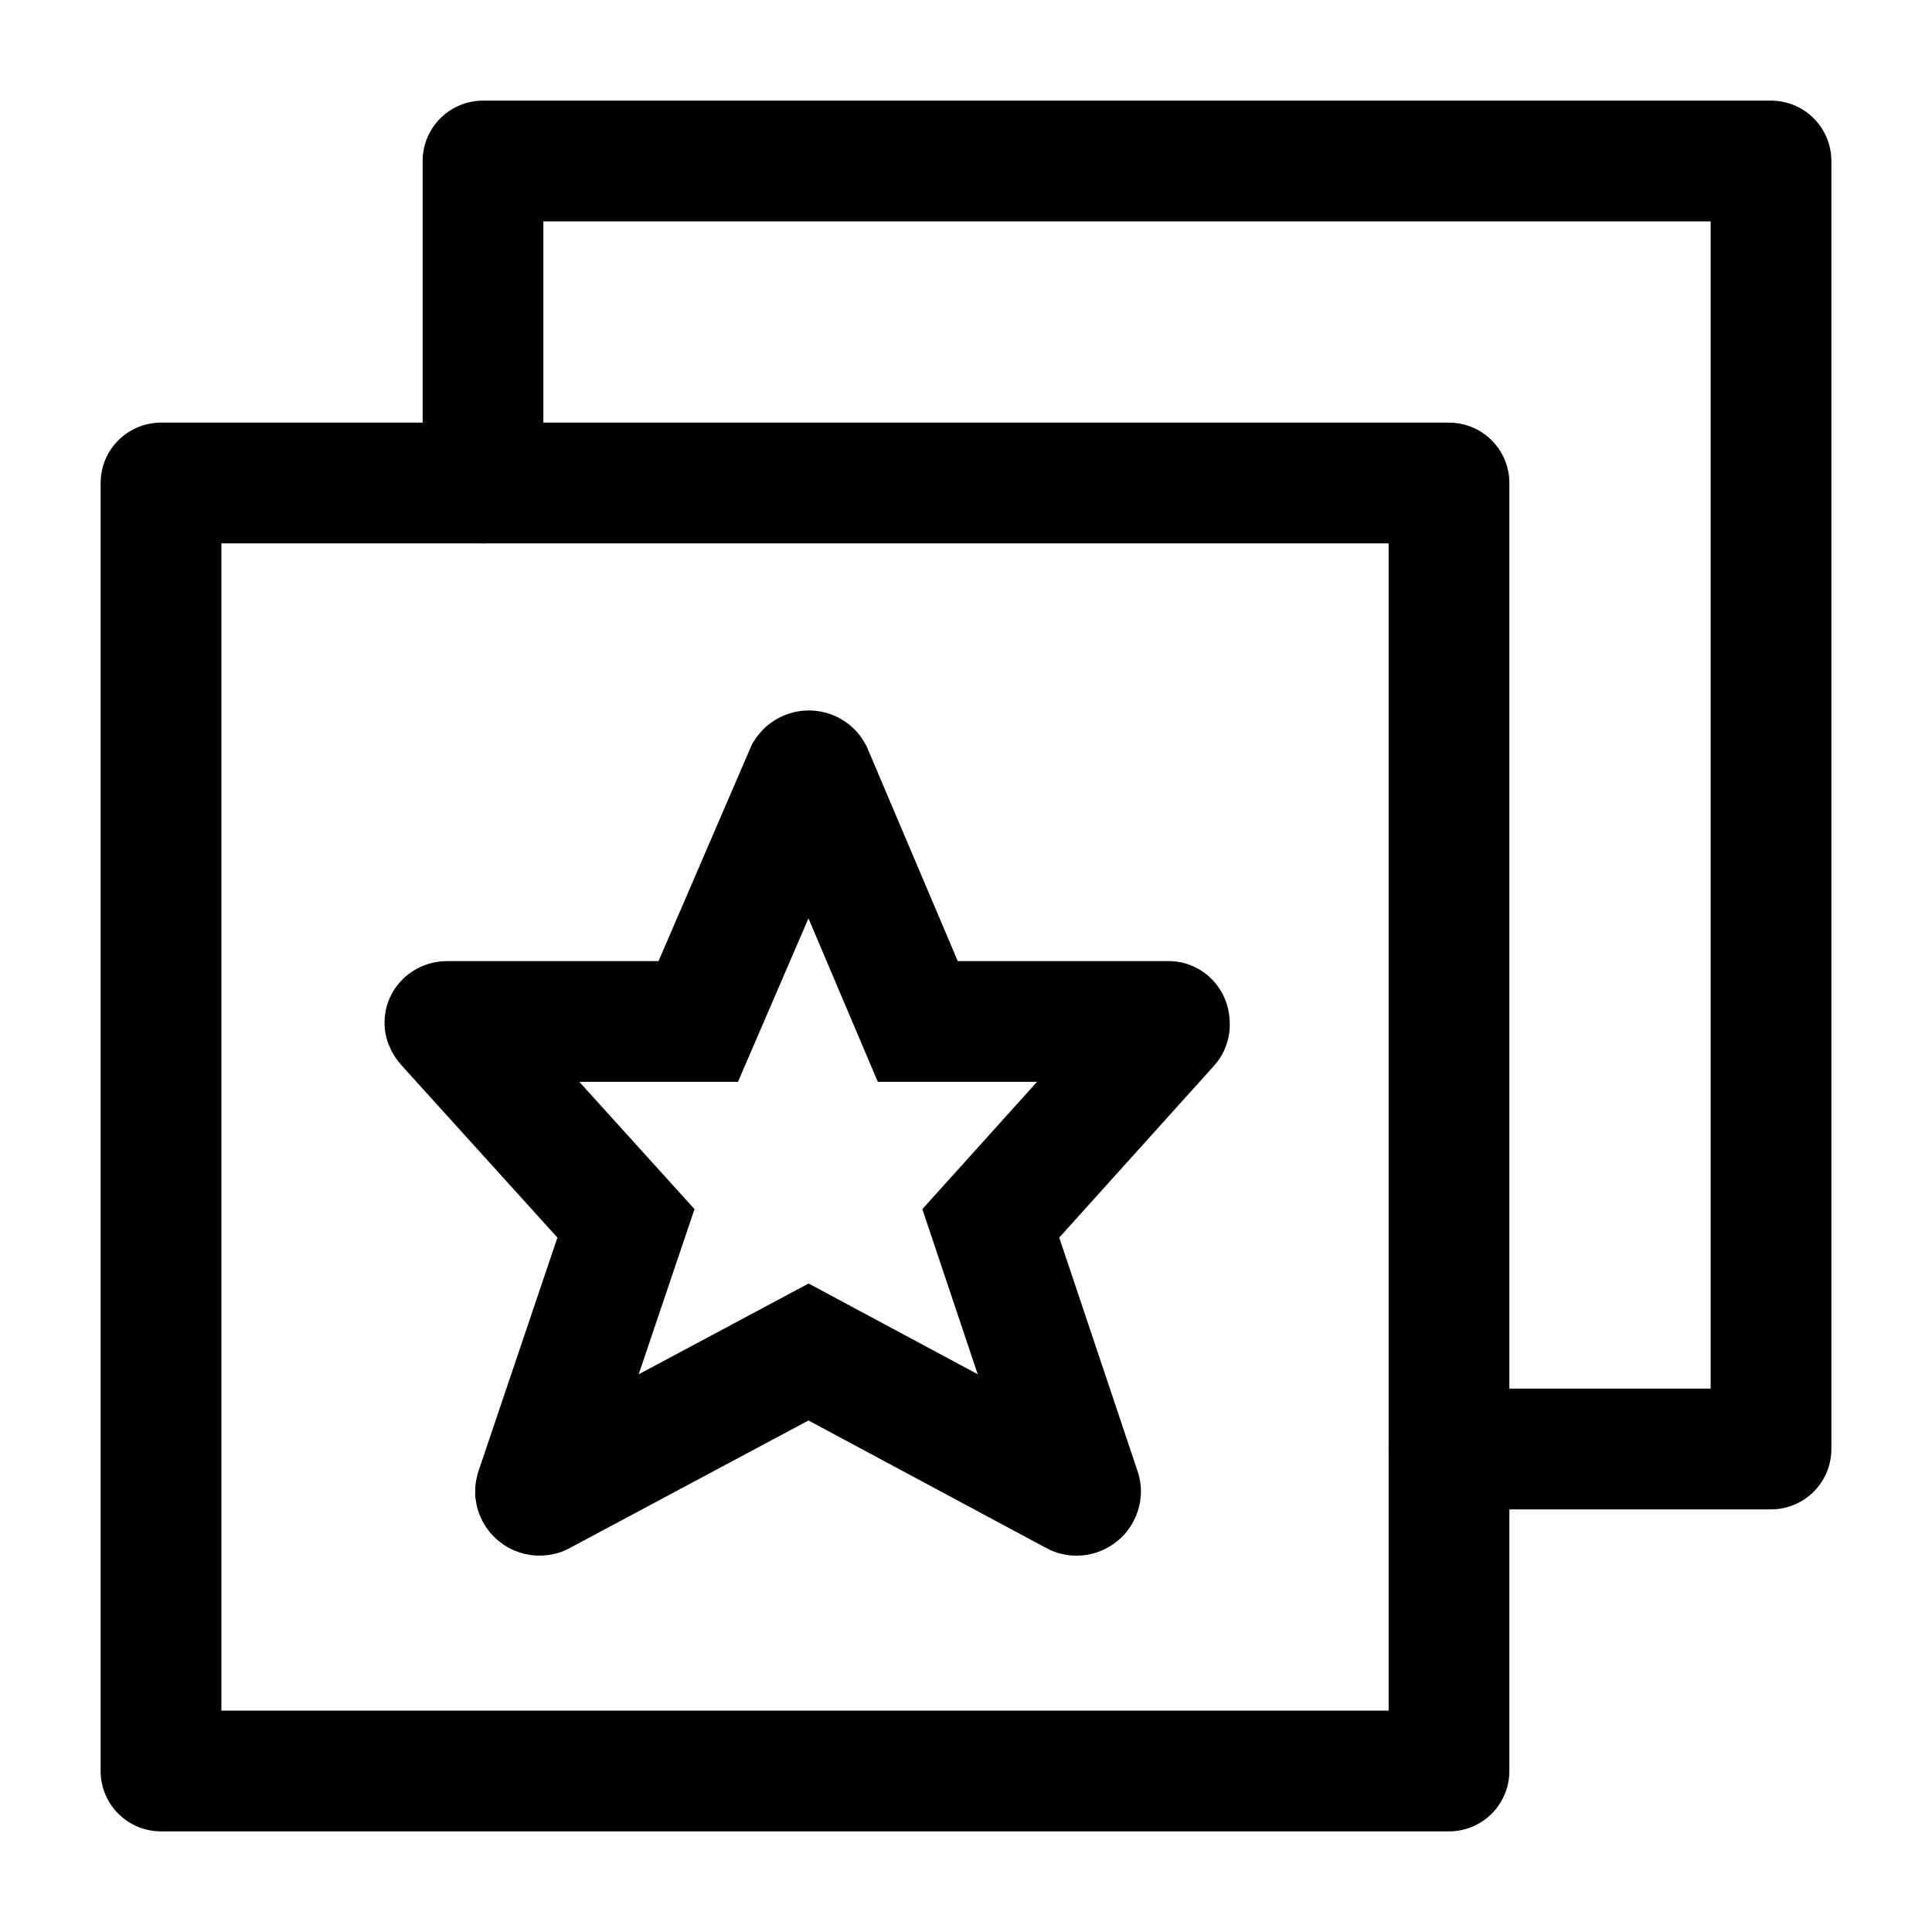 <svg width="24" height="24" viewBox="0 0 24 24" fill="none" xmlns="http://www.w3.org/2000/svg">
    <path d="M18 6V22H2L2 6H18Z" stroke="currentColor" stroke-width="1.5" stroke-linecap="round" stroke-linejoin="round"/>
    <path d="M6 6V2H22V18H18" stroke="currentColor" stroke-width="1.5" stroke-linecap="round" stroke-linejoin="round"/>
    <path d="M10.005 9.601C10.007 9.598 10.008 9.594 10.011 9.591C10.031 9.57 10.065 9.57 10.085 9.591C10.088 9.594 10.089 9.598 10.091 9.601L11.401 12.689H14.515C14.515 12.689 14.516 12.689 14.517 12.689L14.517 12.689C14.518 12.689 14.519 12.689 14.519 12.69C14.524 12.693 14.527 12.702 14.527 12.73C14.527 12.733 14.526 12.735 14.524 12.737L12.308 15.197L13.421 18.516C13.423 18.52 13.424 18.526 13.423 18.53C13.42 18.56 13.391 18.581 13.361 18.574C13.358 18.573 13.356 18.572 13.353 18.57L10.044 16.795L6.722 18.57C6.72 18.572 6.717 18.573 6.715 18.573C6.685 18.581 6.656 18.56 6.652 18.531C6.652 18.526 6.653 18.52 6.654 18.516L7.776 15.197L5.549 12.736C5.527 12.71 5.515 12.7 5.542 12.691C5.547 12.689 5.551 12.689 5.556 12.689H8.674L10.005 9.601Z" stroke="currentColor" stroke-width="1.5"/>
</svg>
